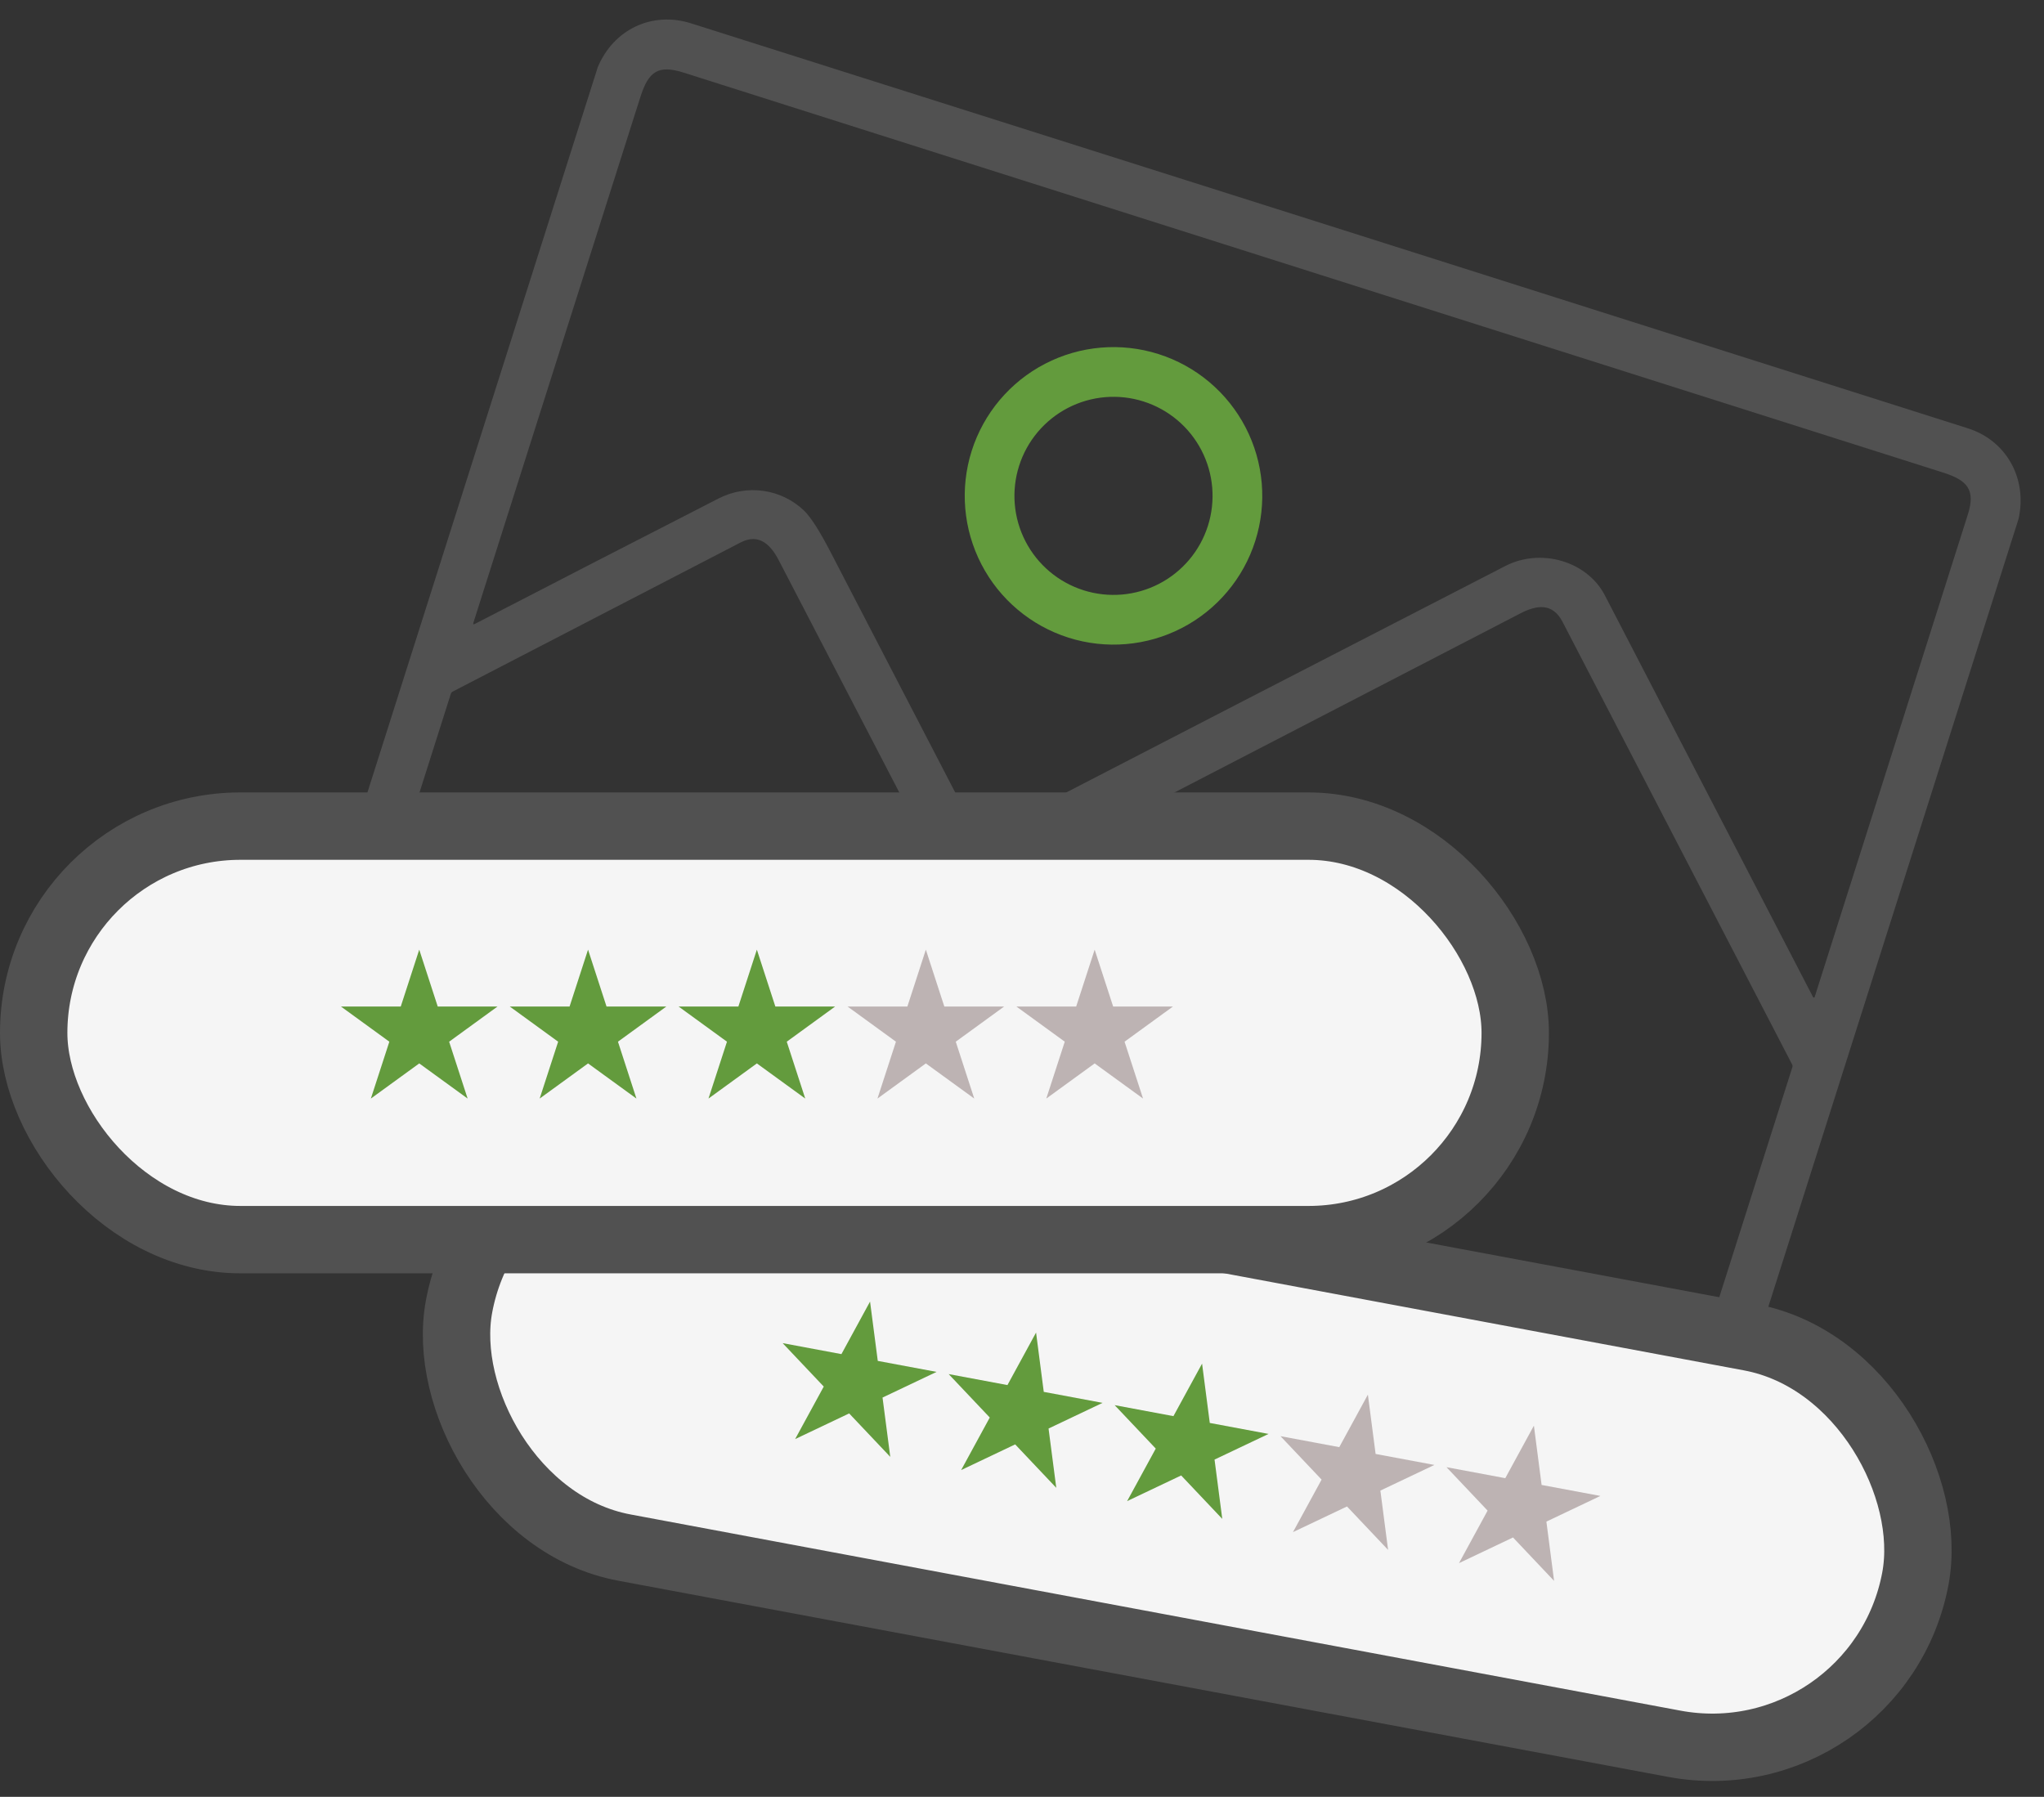 <svg width="91" height="80" viewBox="0 0 91 80" fill="none" xmlns="http://www.w3.org/2000/svg">
<rect x="0" y="0" width="91" height="80" fill="#333333" stroke="none"/>
<path d="M89.868 23.1L77.042 63.487C76.357 65.1 74.622 66.014 72.972 65.49C54.228 59.538 35.485 53.586 16.742 47.633C15.983 47.392 15.471 47.187 15.206 47.017C13.987 46.239 13.457 44.78 13.792 43.364L26.612 2.994C27.312 1.315 29.024 0.487 30.769 1.04C49.719 7.042 68.666 13.052 87.611 19.07C89.328 19.615 90.266 21.306 89.868 23.1ZM31.99 22.194C33.27 21.538 34.788 21.774 35.787 22.724C36.087 23.008 36.484 23.627 36.977 24.579C39.169 28.807 41.358 33.03 43.545 37.248C43.549 37.255 43.553 37.26 43.559 37.265C43.564 37.27 43.571 37.273 43.577 37.275C43.584 37.278 43.592 37.278 43.599 37.278C43.606 37.277 43.613 37.275 43.619 37.272C51.412 33.24 59.211 29.216 67.017 25.2C68.589 24.39 70.653 24.972 71.449 26.506C74.544 32.475 77.634 38.438 80.72 44.396C80.724 44.403 80.729 44.408 80.736 44.411C80.742 44.415 80.749 44.416 80.756 44.416C80.764 44.415 80.77 44.413 80.776 44.408C80.782 44.404 80.786 44.398 80.789 44.391C83.062 37.236 85.335 30.075 87.609 22.91C87.961 21.802 87.591 21.384 86.503 21.038C67.816 15.103 49.128 9.168 30.439 3.234C29.306 2.874 28.873 3.176 28.51 4.319C26.027 12.13 23.549 19.933 21.075 27.727C21.053 27.795 21.075 27.813 21.138 27.78C24.742 25.916 28.359 24.054 31.99 22.194ZM69.567 27.689C69.124 26.834 68.423 26.929 67.686 27.311C54.069 34.361 40.461 41.407 26.86 48.448C26.798 48.48 26.8 48.507 26.866 48.528C42.301 53.43 57.751 58.337 73.216 63.247C74.348 63.606 74.781 63.306 75.143 62.164C76.7 57.269 78.252 52.382 79.8 47.505C79.805 47.488 79.807 47.47 79.806 47.452C79.804 47.434 79.799 47.417 79.791 47.401C76.377 40.817 72.969 34.247 69.567 27.689ZM34.669 24.941C34.312 24.253 33.791 23.729 32.975 24.151C28.701 26.361 24.427 28.575 20.151 30.793C20.114 30.812 20.086 30.845 20.073 30.885C18.728 35.113 17.385 39.343 16.045 43.574C15.693 44.682 16.064 45.095 17.15 45.441C19.337 46.139 21.522 46.833 23.704 47.524C23.729 47.532 23.756 47.535 23.782 47.532C23.808 47.53 23.833 47.523 23.857 47.511L41.561 38.344C41.575 38.337 41.585 38.325 41.589 38.31C41.594 38.295 41.593 38.28 41.586 38.266C39.279 33.817 36.974 29.375 34.669 24.941Z" fill="#515151"/>
<path d="M55.886 24.082C55.623 24.911 55.199 25.68 54.638 26.345C54.078 27.01 53.392 27.558 52.62 27.958C51.847 28.358 51.004 28.602 50.137 28.676C49.27 28.75 48.398 28.653 47.569 28.39C45.895 27.858 44.5 26.683 43.692 25.123C42.885 23.563 42.729 21.747 43.261 20.072C43.793 18.398 44.968 17.004 46.527 16.196C48.087 15.388 49.904 15.233 51.578 15.764C53.252 16.296 54.647 17.471 55.455 19.031C56.263 20.591 56.418 22.407 55.886 24.082ZM53.777 23.412C54.131 22.297 54.028 21.087 53.49 20.049C52.952 19.01 52.023 18.228 50.908 17.874C49.794 17.52 48.584 17.623 47.545 18.161C46.507 18.699 45.724 19.627 45.37 20.742C45.016 21.857 45.119 23.067 45.657 24.105C46.195 25.144 47.124 25.926 48.239 26.28C49.353 26.634 50.563 26.531 51.602 25.993C52.641 25.455 53.423 24.527 53.777 23.412Z" fill="#639B3D"/>
<rect x="22.129" y="49.113" width="65.959" height="18.411" rx="9.205" transform="rotate(10.585 22.129 49.113)" fill="#F5F5F5" stroke="#515151" stroke-width="3"/>
<rect x="1.5" y="36.781" width="65.959" height="18.411" rx="9.205" fill="#F5F5F5" stroke="#515151" stroke-width="3"/>
<path d="M18.665 42.281L19.488 44.813H22.15L19.996 46.379L20.819 48.911L18.665 47.346L16.511 48.911L17.334 46.379L15.179 44.813H17.842L18.665 42.281Z" fill="#639B3D"/>
<path d="M38.735 57.95L39.079 60.591L41.696 61.08L39.291 62.223L39.635 64.863L37.805 62.929L35.4 64.072L36.674 61.734L34.844 59.8L37.461 60.289L38.735 57.95Z" fill="#639B3D"/>
<path d="M26.18 42.281L27.003 44.813H29.666L27.512 46.379L28.334 48.911L26.18 47.346L24.026 48.911L24.849 46.379L22.695 44.813H25.358L26.18 42.281Z" fill="#639B3D"/>
<path d="M46.126 59.329L46.469 61.97L49.087 62.459L46.682 63.602L47.026 66.242L45.196 64.308L42.791 65.451L44.065 63.112L42.235 61.178L44.852 61.667L46.126 59.329Z" fill="#639B3D"/>
<path d="M33.696 42.281L34.519 44.813H37.181L35.027 46.379L35.85 48.911L33.696 47.346L31.542 48.911L32.365 46.379L30.211 44.813H32.873L33.696 42.281Z" fill="#639B3D"/>
<path d="M53.517 60.712L53.86 63.353L56.477 63.842L54.072 64.984L54.416 67.625L52.586 65.691L50.181 66.833L51.455 64.495L49.625 62.561L52.242 63.05L53.517 60.712Z" fill="#639B3D"/>
<path d="M41.219 42.281L42.042 44.813H44.705L42.551 46.379L43.374 48.911L41.219 47.346L39.065 48.911L39.888 46.379L37.734 44.813H40.397L41.219 42.281Z" fill="#BDB3B3"/>
<path d="M60.899 62.093L61.243 64.734L63.86 65.223L61.455 66.365L61.799 69.006L59.969 67.072L57.564 68.214L58.838 65.876L57.008 63.942L59.625 64.431L60.899 62.093Z" fill="#BDB3B3"/>
<path d="M48.735 42.281L49.558 44.813H52.221L50.066 46.379L50.889 48.911L48.735 47.346L46.581 48.911L47.404 46.379L45.25 44.813H47.912L48.735 42.281Z" fill="#BDB3B3"/>
<path d="M68.29 63.474L68.633 66.114L71.251 66.603L68.846 67.746L69.189 70.386L67.36 68.452L64.955 69.595L66.229 67.257L64.399 65.323L67.016 65.812L68.29 63.474Z" fill="#BDB3B3"/>
</svg>
